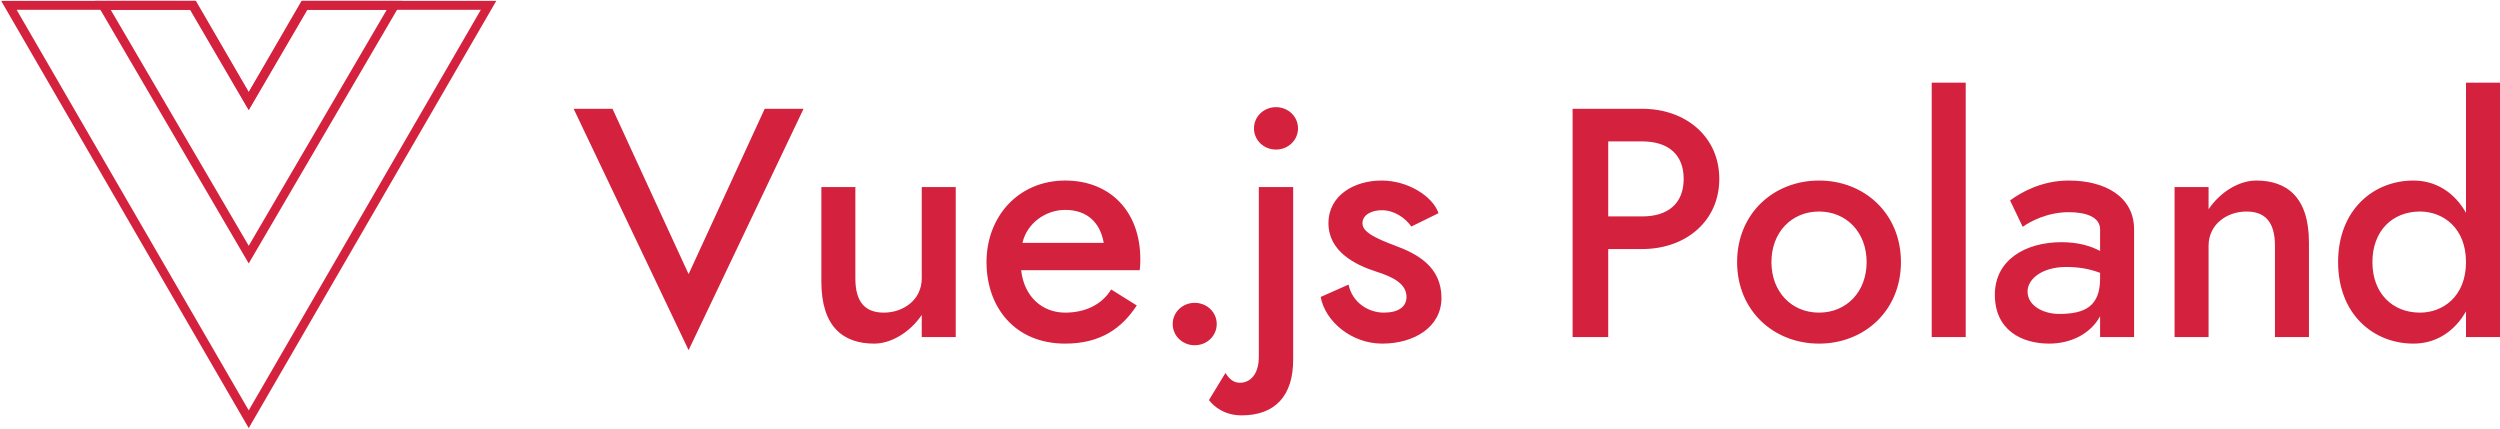 <?xml version="1.0" encoding="UTF-8"?>
<svg width="1405px" height="241px" viewBox="0 0 1405 241" version="1.1" xmlns="http://www.w3.org/2000/svg" xmlns:xlink="http://www.w3.org/1999/xlink">
  <g id="Page-1" stroke="none" stroke-width="1" fill="none" fill-rule="evenodd">
    <g id="Vue.js-Krk" transform="translate(-82, -93)">
      <g id="Group-2" transform="translate(87, 96)">
        <g id="Meetups">
          <g id="vue-logo" fill-rule="nonzero" stroke="#D4213D" stroke-width="5">
            <polygon id="Shape" points="165.909 0 134.783 53.719 103.656 0 0 0 134.783 232.609 269.565 0"></polygon>
            <polygon id="Shape" points="166.316 0 134.783 53.923 103.249 0 52.856 0 134.783 140.094 216.709 0"></polygon>
          </g>
          <path d="M381.995,151.07 L424.76,58.142 L446.598,58.142 L381.995,193.777 L317.391,58.142 L339.229,58.142 L381.995,151.07 Z M513.022,153.453 L513.022,102.131 L532.13,102.131 L532.13,186.445 L513.022,186.445 L513.022,173.981 C506.47,183.696 495.915,190.111 486.27,190.111 C468.982,190.111 456.607,180.763 456.607,155.286 L456.607,102.131 L475.715,102.131 L475.715,153.453 C475.715,167.383 481.721,172.698 491.73,172.698 C502.649,172.698 513.022,165.55 513.022,153.453 Z M568.89,148.87 C570.528,163.717 580.719,172.698 593.639,172.698 C604.012,172.698 613.839,168.849 619.481,159.685 L633.857,168.666 C625.486,181.496 613.475,190.111 593.639,190.111 C565.432,190.111 549.418,169.766 549.418,144.288 C549.418,118.811 567.252,98.465 593.639,98.465 C619.117,98.465 635.859,116.061 635.859,142.639 C635.859,144.105 635.859,146.488 635.495,148.87 L568.89,148.87 Z M615.295,133.474 C613.293,121.927 605.832,114.962 593.639,114.962 C582.539,114.962 572.166,122.477 569.618,133.474 L615.295,133.474 Z M654.057,179.113 C654.057,172.515 659.517,167.199 666.432,167.199 C673.347,167.199 678.807,172.515 678.807,179.113 C678.807,185.712 673.347,191.027 666.432,191.027 C659.517,191.027 654.057,185.712 654.057,179.113 Z M683.72,206.607 C686.268,210.823 688.998,212.106 691.909,212.106 C697.369,212.106 702.464,207.707 702.464,197.442 L702.464,102.131 L721.754,102.131 L721.754,199.275 C721.754,219.254 711.745,230.435 692.819,230.435 C683.174,230.435 677.169,225.486 674.439,221.82 L683.72,206.607 Z M699.735,69.139 C699.735,62.54 705.194,57.225 712.109,57.225 C719.025,57.225 724.484,62.54 724.484,69.139 C724.484,75.737 719.025,81.053 712.109,81.053 C705.194,81.053 699.735,75.737 699.735,69.139 Z M752.873,156.935 C755.057,167.199 764.156,172.698 772.709,172.698 C780.899,172.698 785.448,169.399 785.448,163.9 C785.448,156.569 778.169,152.72 768.342,149.604 C756.877,145.938 741.59,138.423 741.59,122.477 C741.59,106.714 756.149,98.465 771.435,98.465 C786.54,98.465 800.189,107.447 803.464,116.795 L788.178,124.309 C784.538,119.177 778.351,115.145 771.617,115.145 C765.794,115.145 760.699,117.711 760.699,122.477 C760.699,127.425 767.978,130.908 779.261,135.124 C791.089,139.523 805.102,146.671 805.102,164.45 C805.102,180.763 789.816,190.111 771.799,190.111 C754.511,190.111 739.771,177.647 737.223,163.9 L752.873,156.935 Z M898.823,76.471 L898.823,118.627 L917.931,118.627 C932.307,118.627 941.224,111.479 941.224,97.549 C941.224,83.619 932.307,76.471 917.931,76.471 L898.823,76.471 Z M878.805,58.142 L917.931,58.142 C942.498,58.142 961.242,73.905 961.242,97.549 C961.242,121.194 942.498,136.957 917.931,136.957 L898.823,136.957 L898.823,186.445 L878.805,186.445 L878.805,58.142 Z M990.541,144.288 C990.541,160.968 1001.824,172.698 1017.293,172.698 C1032.761,172.698 1044.044,160.968 1044.044,144.288 C1044.044,127.609 1032.761,115.878 1017.293,115.878 C1001.824,115.878 990.541,127.609 990.541,144.288 Z M971.251,144.288 C971.251,116.978 991.815,98.465 1017.293,98.465 C1042.77,98.465 1063.334,116.978 1063.334,144.288 C1063.334,171.598 1042.77,190.111 1017.293,190.111 C991.815,190.111 971.251,171.598 971.251,144.288 Z M1080.622,43.478 L1099.73,43.478 L1099.73,186.445 L1080.622,186.445 L1080.622,43.478 Z M1134.489,160.784 C1134.489,169.216 1143.952,173.431 1152.141,173.431 C1166.7,173.431 1175.253,169.216 1175.253,153.453 L1175.253,150.337 C1168.883,147.954 1162.878,147.038 1156.145,147.038 C1142.678,147.038 1134.489,153.819 1134.489,160.784 Z M1131.759,124.493 L1124.662,109.646 C1130.849,105.064 1142.496,98.465 1157.6,98.465 C1178.528,98.465 1194.361,107.813 1194.361,125.959 L1194.361,186.445 L1175.253,186.445 L1175.253,174.714 C1170.157,184.246 1159.238,190.111 1146.682,190.111 C1131.213,190.111 1116.109,182.596 1116.109,162.617 C1116.109,143.005 1133.397,133.107 1153.597,133.107 C1163.06,133.107 1170.157,135.307 1175.253,138.056 L1175.253,125.959 C1175.253,118.627 1166.7,116.245 1157.6,116.245 C1145.59,116.245 1135.763,121.56 1131.759,124.493 Z M1236.217,135.124 L1236.217,186.445 L1217.108,186.445 L1217.108,102.131 L1236.217,102.131 L1236.217,114.595 C1242.768,104.881 1253.323,98.465 1262.968,98.465 C1280.256,98.465 1292.631,107.813 1292.631,133.291 L1292.631,186.445 L1273.523,186.445 L1273.523,135.124 C1273.523,121.194 1267.517,115.878 1257.508,115.878 C1246.589,115.878 1236.217,123.026 1236.217,135.124 Z M1328.299,144.288 C1328.299,161.884 1339.582,172.698 1355.051,172.698 C1367.789,172.698 1380.892,163.717 1380.892,144.288 C1380.892,124.859 1367.789,115.878 1355.051,115.878 C1339.582,115.878 1328.299,126.692 1328.299,144.288 Z M1309.009,144.288 C1309.009,115.145 1328.663,98.465 1351.411,98.465 C1363.968,98.465 1374.523,105.247 1380.892,116.611 L1380.892,43.478 L1400,43.478 L1400,186.445 L1380.892,186.445 L1380.892,171.965 C1374.523,183.329 1363.968,190.111 1351.411,190.111 C1328.663,190.111 1309.009,173.431 1309.009,144.288 Z" id="Vue.js-Poland" fill="#D4213D"></path>
        </g>
      </g>
    </g>
  </g>
</svg>

